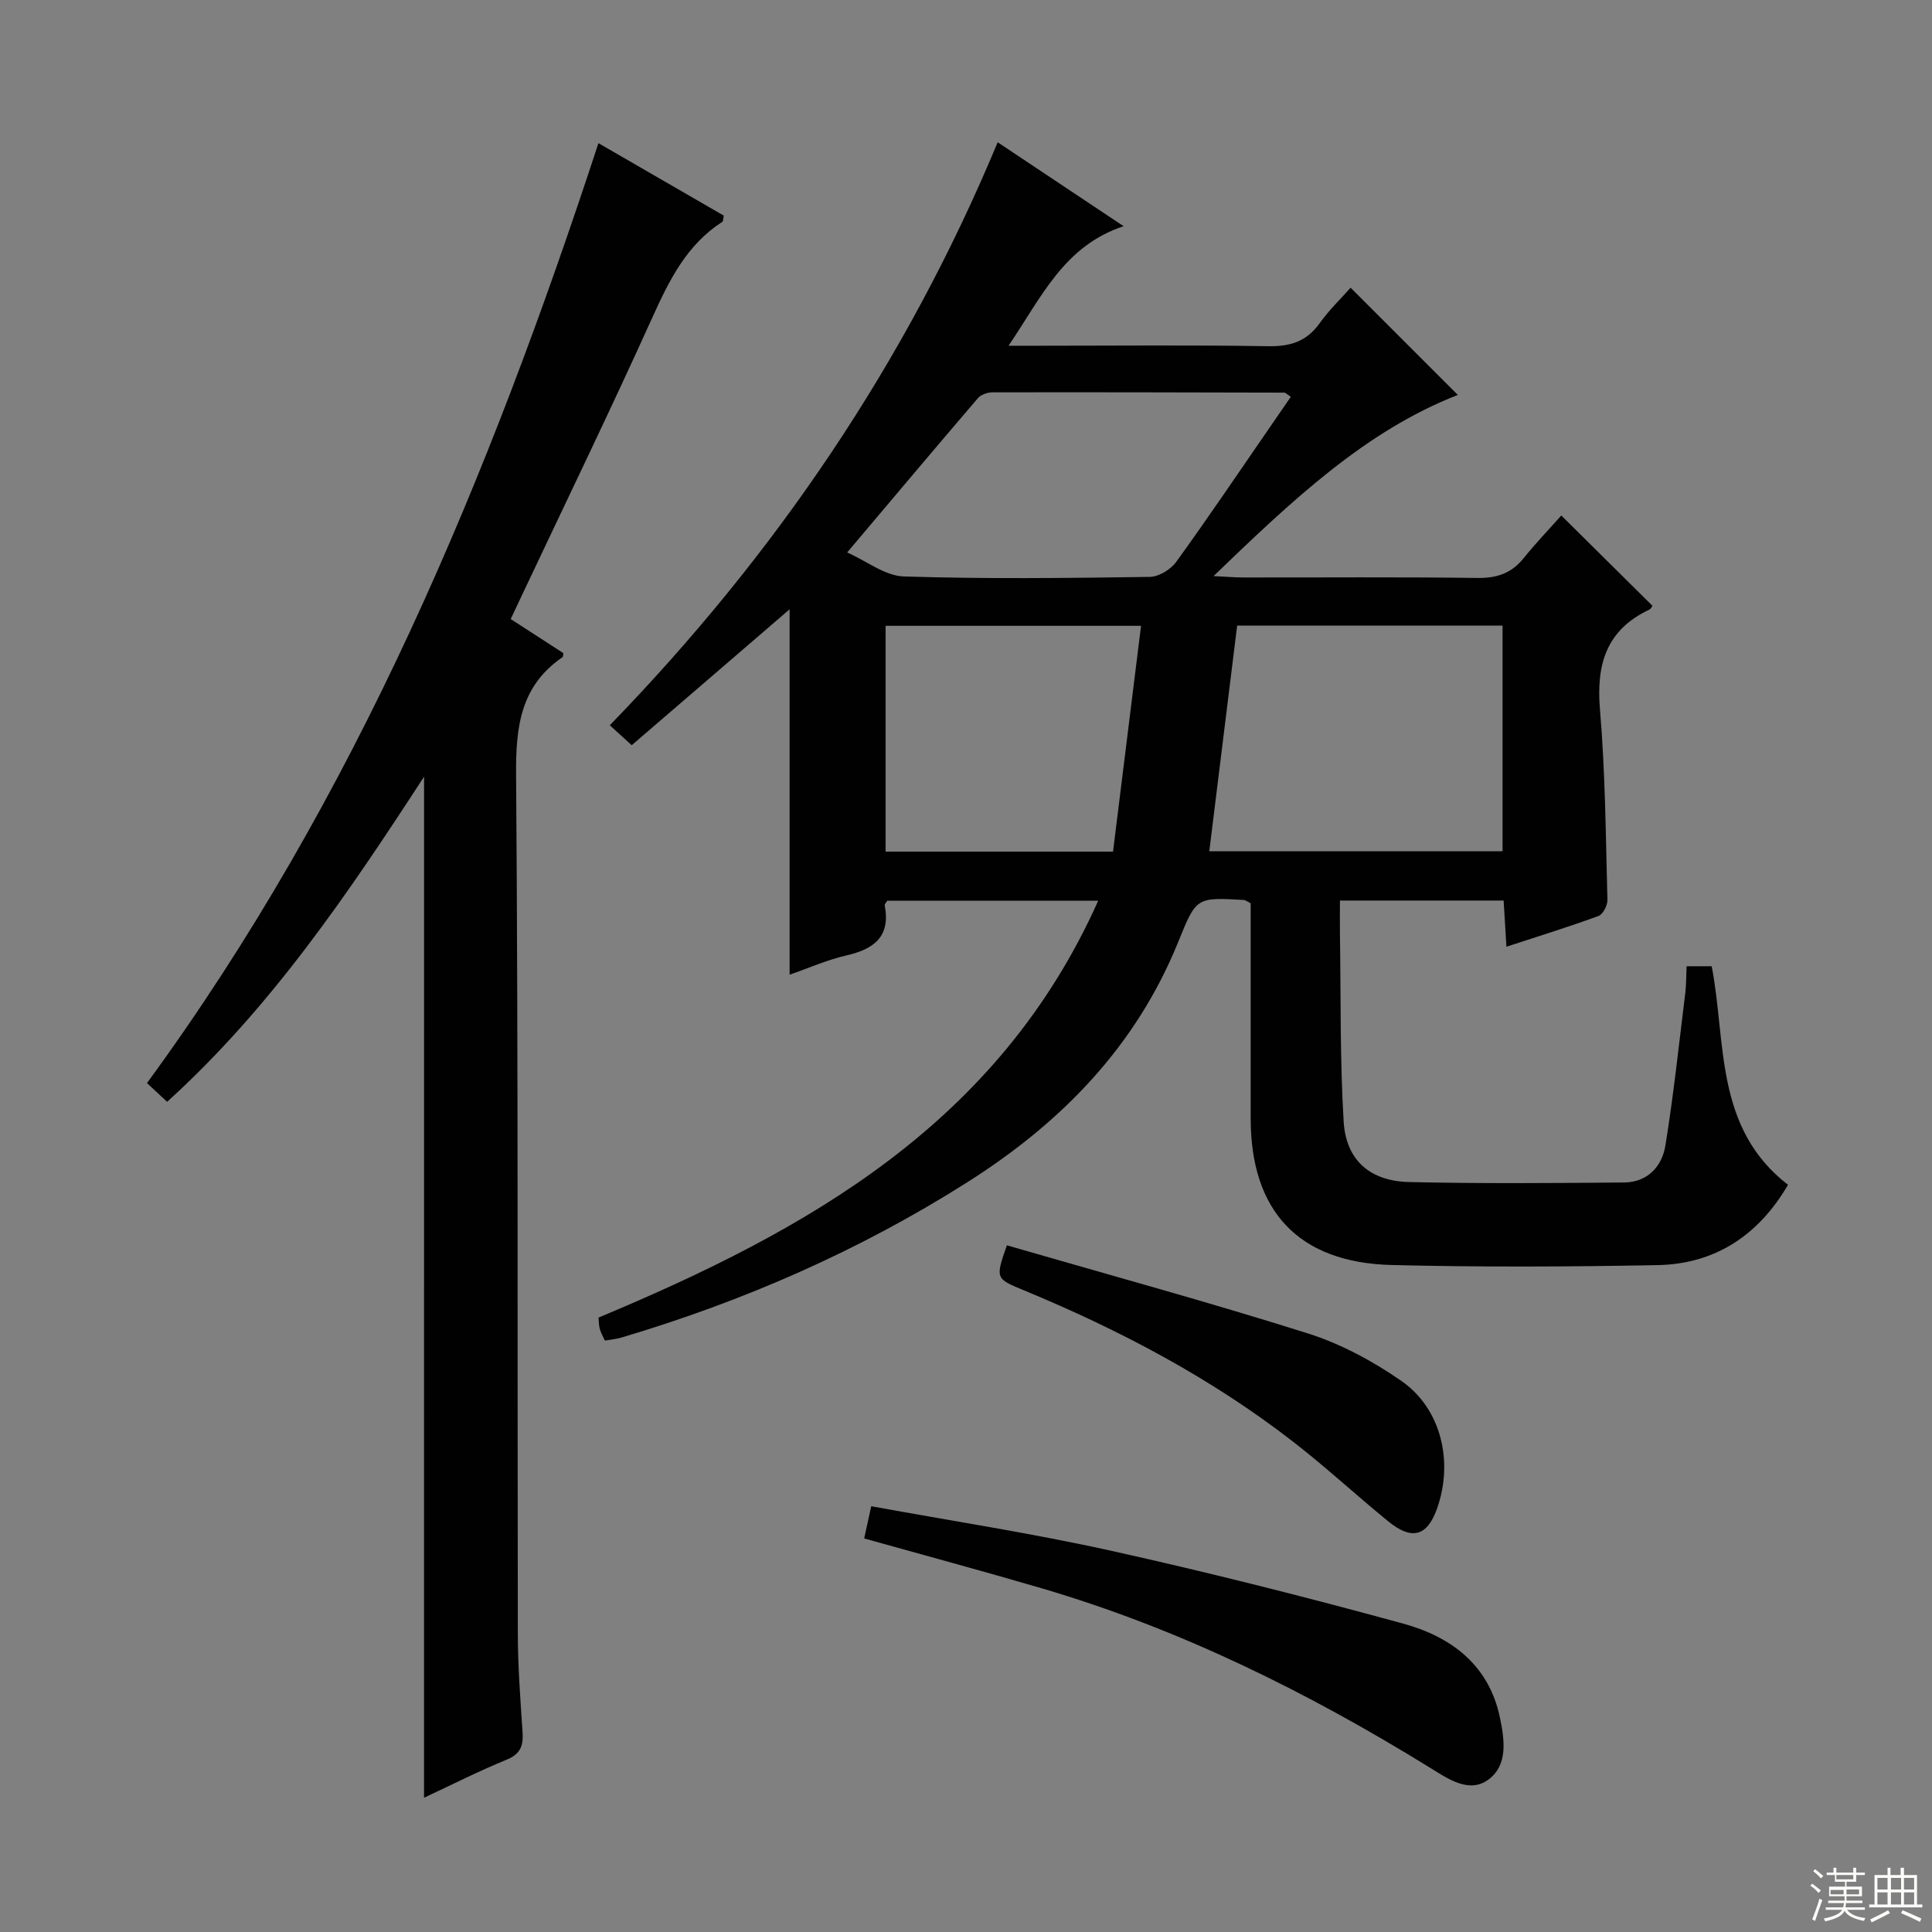 <svg enable-background="new 0 0 400 400" viewBox="0 0 400 400" xmlns="http://www.w3.org/2000/svg"><rect x="0" y="0" width="400" height="400" fill="#808080" stroke="none"/><g fill="#010102"><path d="m349.19 200.05h5.2c3.04 15.79.52 33.46 15.8 45.25-6.06 10.38-15 16.4-27.03 16.63-18.32.35-36.67.43-54.98-.02-19.31-.48-29.22-11.12-29.24-30.31-.01-13.16 0-26.33 0-39.49 0-1.79 0-3.57 0-5.1-.82-.41-1.1-.66-1.39-.68-9.91-.57-9.87-.55-13.61 8.68-8.77 21.66-24.21 37.44-43.68 49.77-22.34 14.16-46.31 24.63-71.61 32.15-1.07.32-2.21.41-3.42.62-.42-.95-.86-1.67-1.06-2.45-.21-.78-.18-1.63-.25-2.31 43.18-18.05 82.79-40.09 103.45-86.3-15.31 0-29.52 0-43.68 0-.23.41-.56.71-.52.95 1.25 6.48-2.22 9.07-7.96 10.38-4 .92-7.82 2.63-11.73 3.98 0-25.28 0-50.3 0-75.65-10.93 9.41-21.79 18.76-32.69 28.14-1.66-1.51-2.87-2.62-4.54-4.13 34.31-35.35 61.33-75.12 80.31-120.7 8.59 5.73 16.95 11.3 26.07 17.37-12.35 4.1-16.94 14.6-23.82 24.75h6.22c15.83 0 31.66-.17 47.49.1 4.57.08 7.97-.94 10.68-4.74 2.02-2.82 4.57-5.26 6.43-7.37 7.43 7.43 14.77 14.77 22.2 22.2-19.19 7.47-34.41 21.94-50.58 37.5 2.83.14 4.49.29 6.16.29 16.16.02 32.33-.12 48.49.1 4.02.05 7.02-.96 9.54-4.08 2.61-3.23 5.49-6.24 7.81-8.85 6.76 6.7 12.76 12.64 18.87 18.69-.08.1-.29.63-.67.81-8.93 4.22-10.99 11.37-10.19 20.73 1.11 13.07 1.19 26.23 1.54 39.35.03 1.14-.93 3-1.86 3.34-6.17 2.26-12.46 4.2-19.05 6.36-.21-3.43-.39-6.36-.58-9.56-11.23 0-22.16 0-33.89 0 0 2.29-.03 4.56 0 6.83.2 12.98-.01 25.98.77 38.92.48 8.01 5.46 12.35 13.57 12.53 14.82.34 29.66.22 44.49.09 4.86-.04 7.86-3.32 8.56-7.69 1.69-10.46 2.81-21.02 4.11-31.55.21-1.74.18-3.55.27-5.53zm-98.82-23.81h60.72c0-15.84 0-31.32 0-46.72-18.71 0-36.93 0-54.95 0-1.94 15.75-3.84 31.15-5.77 46.72zm16.88-94.09c-.84-.55-1.09-.86-1.34-.86-20.14-.05-40.28-.1-60.42-.06-1.03 0-2.4.46-3.03 1.21-8.85 10.33-17.6 20.74-27.06 31.94 4.07 1.81 7.86 4.85 11.73 4.97 16.96.54 33.95.33 50.93.09 1.87-.03 4.33-1.54 5.47-3.12 6.72-9.29 13.13-18.8 19.64-28.24 1.37-1.97 2.73-3.96 4.08-5.93zm-31.01 47.42c-18.27 0-35.63 0-52.89 0v46.75h47.09c1.94-15.58 3.85-30.99 5.8-46.75z"/><path d="m87.8 160.8c-15.79 24.28-31.67 47.79-53.2 67.32-1.35-1.25-2.61-2.43-4.17-3.88 43.24-59.06 70.8-125.41 93.47-194.6 8.63 4.99 17.34 10.03 25.95 15-.15.71-.11 1.16-.29 1.28-7.34 4.72-10.96 11.99-14.44 19.69-8.89 19.67-18.32 39.09-27.53 58.62-.56 1.18-1.11 2.36-1.85 3.94 3.72 2.41 7.3 4.72 10.89 7.05-.05.3-.01.72-.17.84-8.66 5.94-9.68 14.32-9.61 24.24.46 59.3.25 118.6.36 177.91.01 6.81.53 13.63.98 20.43.19 2.79-.42 4.51-3.31 5.69-5.8 2.37-11.4 5.22-17.09 7.87.01-70.45.01-140.53.01-211.4z"/><path d="m178.92 318.52c.52-2.36.94-4.28 1.46-6.67 16.73 3.06 33.41 5.61 49.85 9.26 20.21 4.49 40.31 9.57 60.28 15.04 9.83 2.7 17.71 8.45 20.02 19.4.98 4.65 1.72 9.9-2.39 12.91-3.96 2.89-8.29-.13-11.94-2.39-25.38-15.68-51.92-28.84-80.63-37.26-12.08-3.54-24.22-6.81-36.65-10.29z"/><path d="m208.46 257.83c20.93 6.06 41.74 11.74 62.29 18.23 6.84 2.16 13.47 5.74 19.38 9.84 8.28 5.75 10.83 16.73 7.4 26.42-2.04 5.76-5.21 6.67-10.15 2.63-6.56-5.36-12.8-11.13-19.49-16.33-17.05-13.26-35.99-23.23-55.89-31.47-5.92-2.45-5.93-2.42-3.54-9.32z"/></g><path d="m374.8 390.4.4-.4c.7.5 1.3 1 1.8 1.4l-.5.5c-.5-.6-1.1-1.1-1.7-1.5zm1 7.3-.6-.3c.5-1.4 1.1-2.8 1.5-4.3.2.1.4.2.6.3-.5 1.3-1 2.8-1.5 4.3zm-.4-10.3.4-.4c.4.3 1 .8 1.7 1.4l-.5.5c-.4-.5-1-1-1.6-1.5zm2.5.3h1.7v-1h.6v1h3.5v-1h.6v1h1.8v.5h-1.8v1.4h-2v1h3.2v2h-3.2v.9h3.3v.5h-3.4c0 .3-.1.6-.1.9h4v.5h-3.7c.7.9 1.9 1.5 3.8 1.7-.1.2-.2.4-.3.6-2.1-.4-3.5-1.1-4-2.1-.4 1-1.8 1.7-4 2.2-.1-.2-.2-.4-.3-.6 2.1-.4 3.4-1 3.8-1.8h-3.4v-.5h3.6c.1-.3.1-.6.2-.9h-3.3v-.5h3.4c0-.3 0-.6 0-.9h-3.2v-2h3.3v-1h-2.1v-1.4h-1.7v-.5zm1.1 3.5v1h2.7c0-.3 0-.4 0-.4 0-.1 0-.2 0-.2 0-.1 0-.2 0-.3h-2.7zm1.2-3v.9h3.5v-.9zm4.7 3h-2.6v.6.4h2.6z" fill="#fbfcfa"/><path d="m393.6 386.7h.6v1.5h2.7v6.1h1.1v.6h-11v-.6h1.1v-6.1h2.7v-1.5h.6v1.5h2.1v-1.5zm-2.7 8.8.4.6c-1.2.6-2.5 1.3-3.8 1.9-.1-.2-.2-.4-.3-.6 1.2-.6 2.5-1.2 3.7-1.9zm-2.2-6.7v2.4h2.1v-2.4zm0 3v2.5h2.1v-2.5zm2.8-3v2.4h2.1v-2.4zm0 3v2.5h2.1v-2.5zm6 6.1c-1.4-.7-2.7-1.3-3.9-1.8l.3-.6c1.5.6 2.7 1.2 3.9 1.7zm-1.2-9.1h-2.1v2.4h2.1zm-2.1 3v2.5h2.1v-2.5z" fill="#fbfcfa"/></svg>